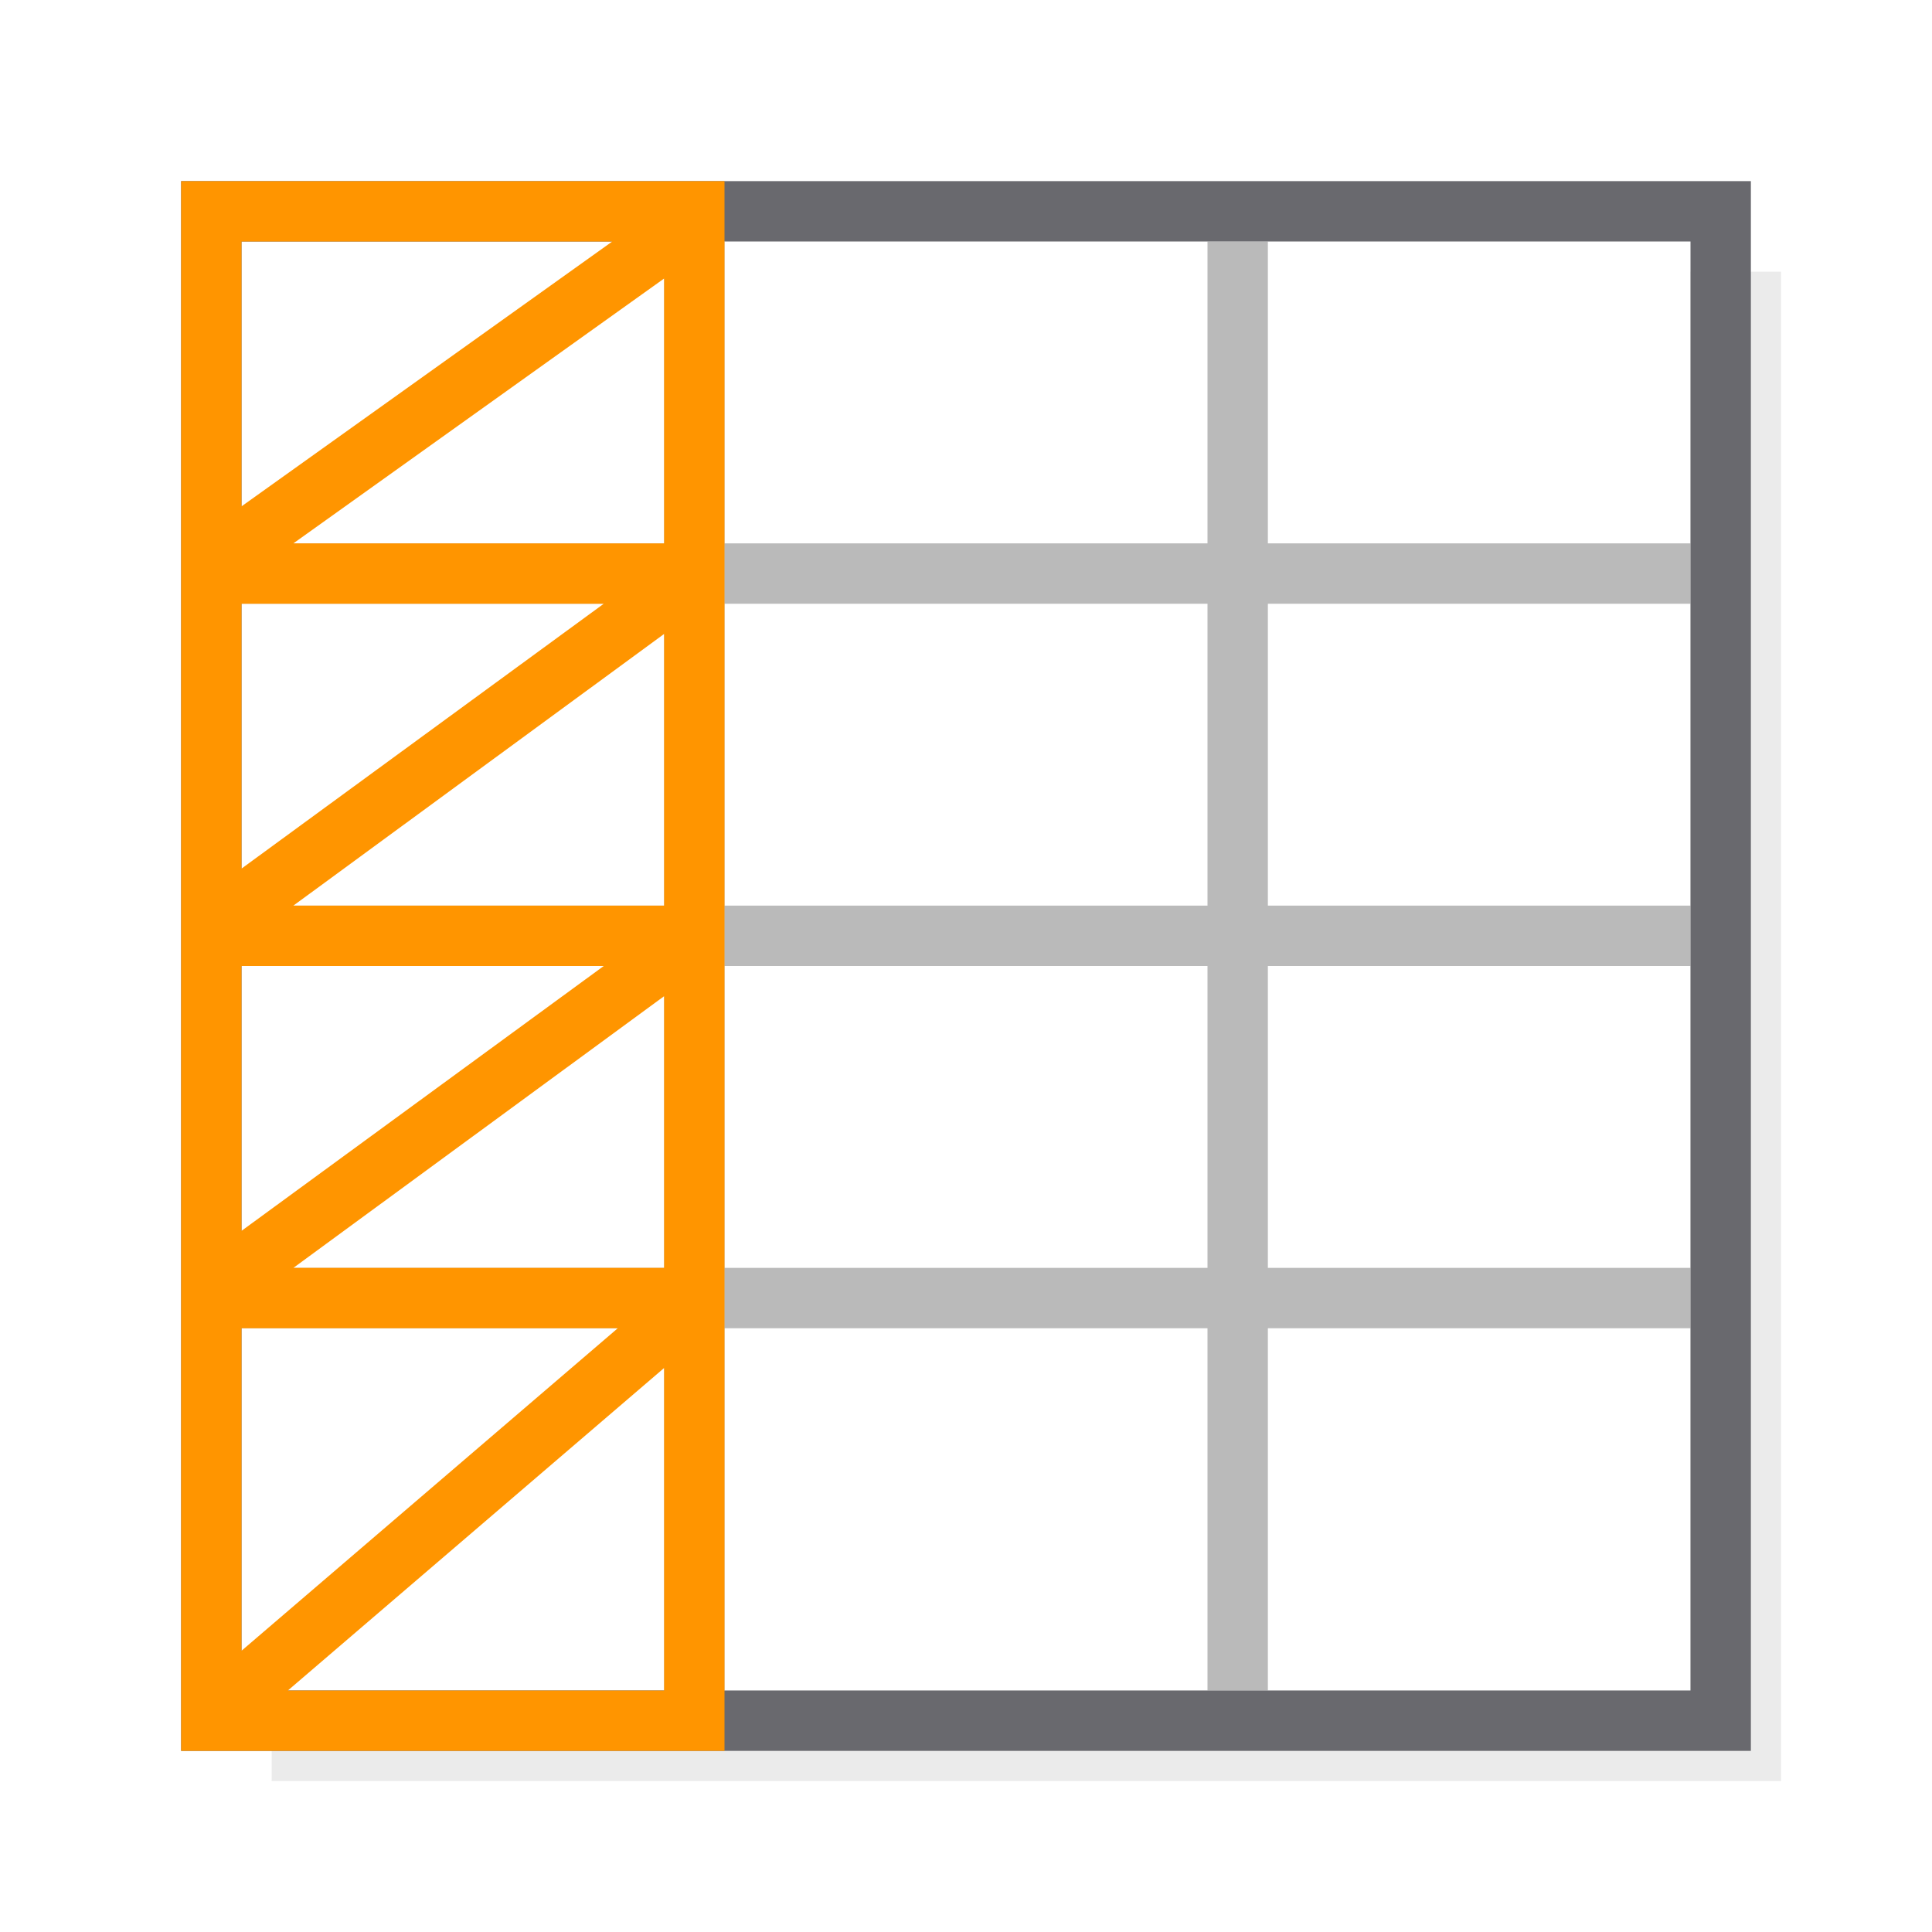 <?xml version="1.0" encoding="UTF-8" standalone="no"?>
<svg
   xmlns:dc="http://purl.org/dc/elements/1.1/"
   xmlns:cc="http://creativecommons.org/ns#"
   xmlns:rdf="http://www.w3.org/1999/02/22-rdf-syntax-ns#"
   xmlns:svg="http://www.w3.org/2000/svg"
   xmlns="http://www.w3.org/2000/svg"
   xmlns:sodipodi="http://sodipodi.sourceforge.net/DTD/sodipodi-0.dtd"
   xmlns:inkscape="http://www.inkscape.org/namespaces/inkscape"
   viewBox="0 0 32 32"
   version="1.1"
   id="svg42"
   sodipodi:docname="freezepanesfirstcolumn.svg"
   inkscape:export-filename="/home/rizmut/Dokumen/Rizmut/Github/libreoffice-style-sukapura/images_sukapura/cmd/32/freezepanes.png"
   inkscape:export-xdpi="96"
   inkscape:export-ydpi="96"
   inkscape:version="0.92.3 (unknown)"
   width="32"
   height="32">
  <defs
     id="defs46">
    <filter
       style="color-interpolation-filters:sRGB"
       id="b"
       height="1.095"
       width="1.097"
       x="-0.049"
       y="-0.047">
      <feGaussianBlur
         stdDeviation=".366"
         id="feGaussianBlur1010" />
    </filter>
    <clipPath
       clipPathUnits="userSpaceOnUse"
       id="clipPath1656">
      <path
         sodipodi:nodetypes="ccccc"
         inkscape:connector-curvature="0"
         style="fill:#000000;fill-opacity:1;stroke:none;stroke-opacity:1"
         id="path1658"
         d="m 8,7 h 10 v 7 H 8 Z" />
    </clipPath>
    <filter
       inkscape:collect="always"
       style="color-interpolation-filters:sRGB"
       id="filter1685"
       x="-0.024"
       width="1.048"
       y="-0.024"
       height="1.048">
      <feGaussianBlur
         inkscape:collect="always"
         stdDeviation="0.24"
         id="feGaussianBlur1687" />
    </filter>
  </defs>
  <sodipodi:namedview
     pagecolor="#ffffff"
     bordercolor="#666666"
     borderopacity="1"
     objecttolerance="10"
     gridtolerance="10"
     guidetolerance="10"
     inkscape:pageopacity="0"
     inkscape:pageshadow="2"
     inkscape:window-width="1366"
     inkscape:window-height="699"
     id="namedview44"
     showgrid="true"
     inkscape:measure-start="0,0"
     inkscape:measure-end="0,0"
     inkscape:zoom="9.8333334"
     inkscape:cx="9.4163358"
     inkscape:cy="17.802019"
     inkscape:window-x="0"
     inkscape:window-y="0"
     inkscape:window-maximized="1"
     inkscape:current-layer="svg42"
     inkscape:snap-global="true">
    <inkscape:grid
       type="xygrid"
       id="grid2885"
       spacingx="0.5"
       spacingy="0.5"
       empspacing="2" />
  </sodipodi:namedview>
  <path
     inkscape:connector-curvature="0"
     style="fill:#000000;fill-opacity:0.08;filter:url(#filter1685)"
     d="m 4.5,4.5 v 25 h 25 v -25 z"
     id="path2-6"
     sodipodi:nodetypes="ccccc" />
  <rect
     style="opacity:1;fill:#ffffff;fill-opacity:1;stroke:none;stroke-width:1;stroke-linecap:round;stroke-linejoin:round;stroke-miterlimit:4;stroke-dasharray:none;stroke-opacity:0"
     id="rect1689"
     width="24"
     height="24"
     x="4"
     y="4" />
  <path
     id="path1679"
     d="M 11 4 L 11 8 L 11 9 L 10 9 L 4 9 L 4 10 L 10 10 L 11 10 L 11 15 L 10 15 L 4 15 L 4 16 L 10 16 L 11 16 L 11 17 L 11 21 L 4 21 L 4 22 L 11 22 L 11 28 L 12 28 L 12 22 L 20 22 L 20 28 L 21 28 L 21 22 L 28 22 L 28 21 L 21 21 L 21 17 L 21 16 L 22 16 L 28 16 L 28 15 L 22 15 L 21 15 L 21 10 L 22 10 L 28 10 L 28 9 L 22 9 L 21 9 L 21 8 L 21 4 L 20 4 L 20 8 L 20 9 L 12 9 L 12 8 L 12 4 L 11 4 z M 12 10 L 20 10 L 20 15 L 12 15 L 12 10 z M 12 16 L 20 16 L 20 17 L 20 21 L 12 21 L 12 17 L 12 16 z "
     style="fill:#bababa;fill-opacity:1" />
  <path
     style="fill:#69696e;fill-opacity:1"
     d="M 3 3 L 3 29 L 29 29 L 29 3 L 3 3 z M 4 4 L 11 4 L 12 4 L 20 4 L 21 4 L 28 4 L 28 9 L 28 10 L 28 15 L 28 16 L 28 21 L 28 22 L 28 28 L 21 28 L 20 28 L 12 28 L 11 28 L 4 28 L 4 22 L 4 21 L 4 16 L 4 15 L 4 10 L 4 9 L 4 4 z "
     id="path1671" />
  <path
     style="fill:#ff9500;fill-opacity:1"
     d="M 3 3 L 3 9 L 3 10 L 3 16 L 3 22 L 3 29 L 12 29 L 12 21 L 12 17 L 12 12 L 12 10 L 12 8.387 L 12 4 L 12 3 L 11 3 L 3 3 z M 4 4 L 10.141 4 L 4 8.387 L 4 4 z M 11 4.613 L 11 8 L 11 9 L 10 9 L 4.859 9 L 11 4.613 z M 4 10 L 10 10 L 4 14.387 L 4 10 z M 11 10.5 L 11 15 L 10 15 L 4.859 15 L 11 10.5 z M 4 16 L 10 16 L 4 20.387 L 4 16 z M 11 16.5 L 11 17 L 11 21 L 4.859 21 L 11 16.5 z M 4 22 L 10.232 22 L 4 27.342 L 4 22 z M 11 22.658 L 11 28 L 4.768 28 L 11 22.658 z "
     id="path8-1" />
</svg>
